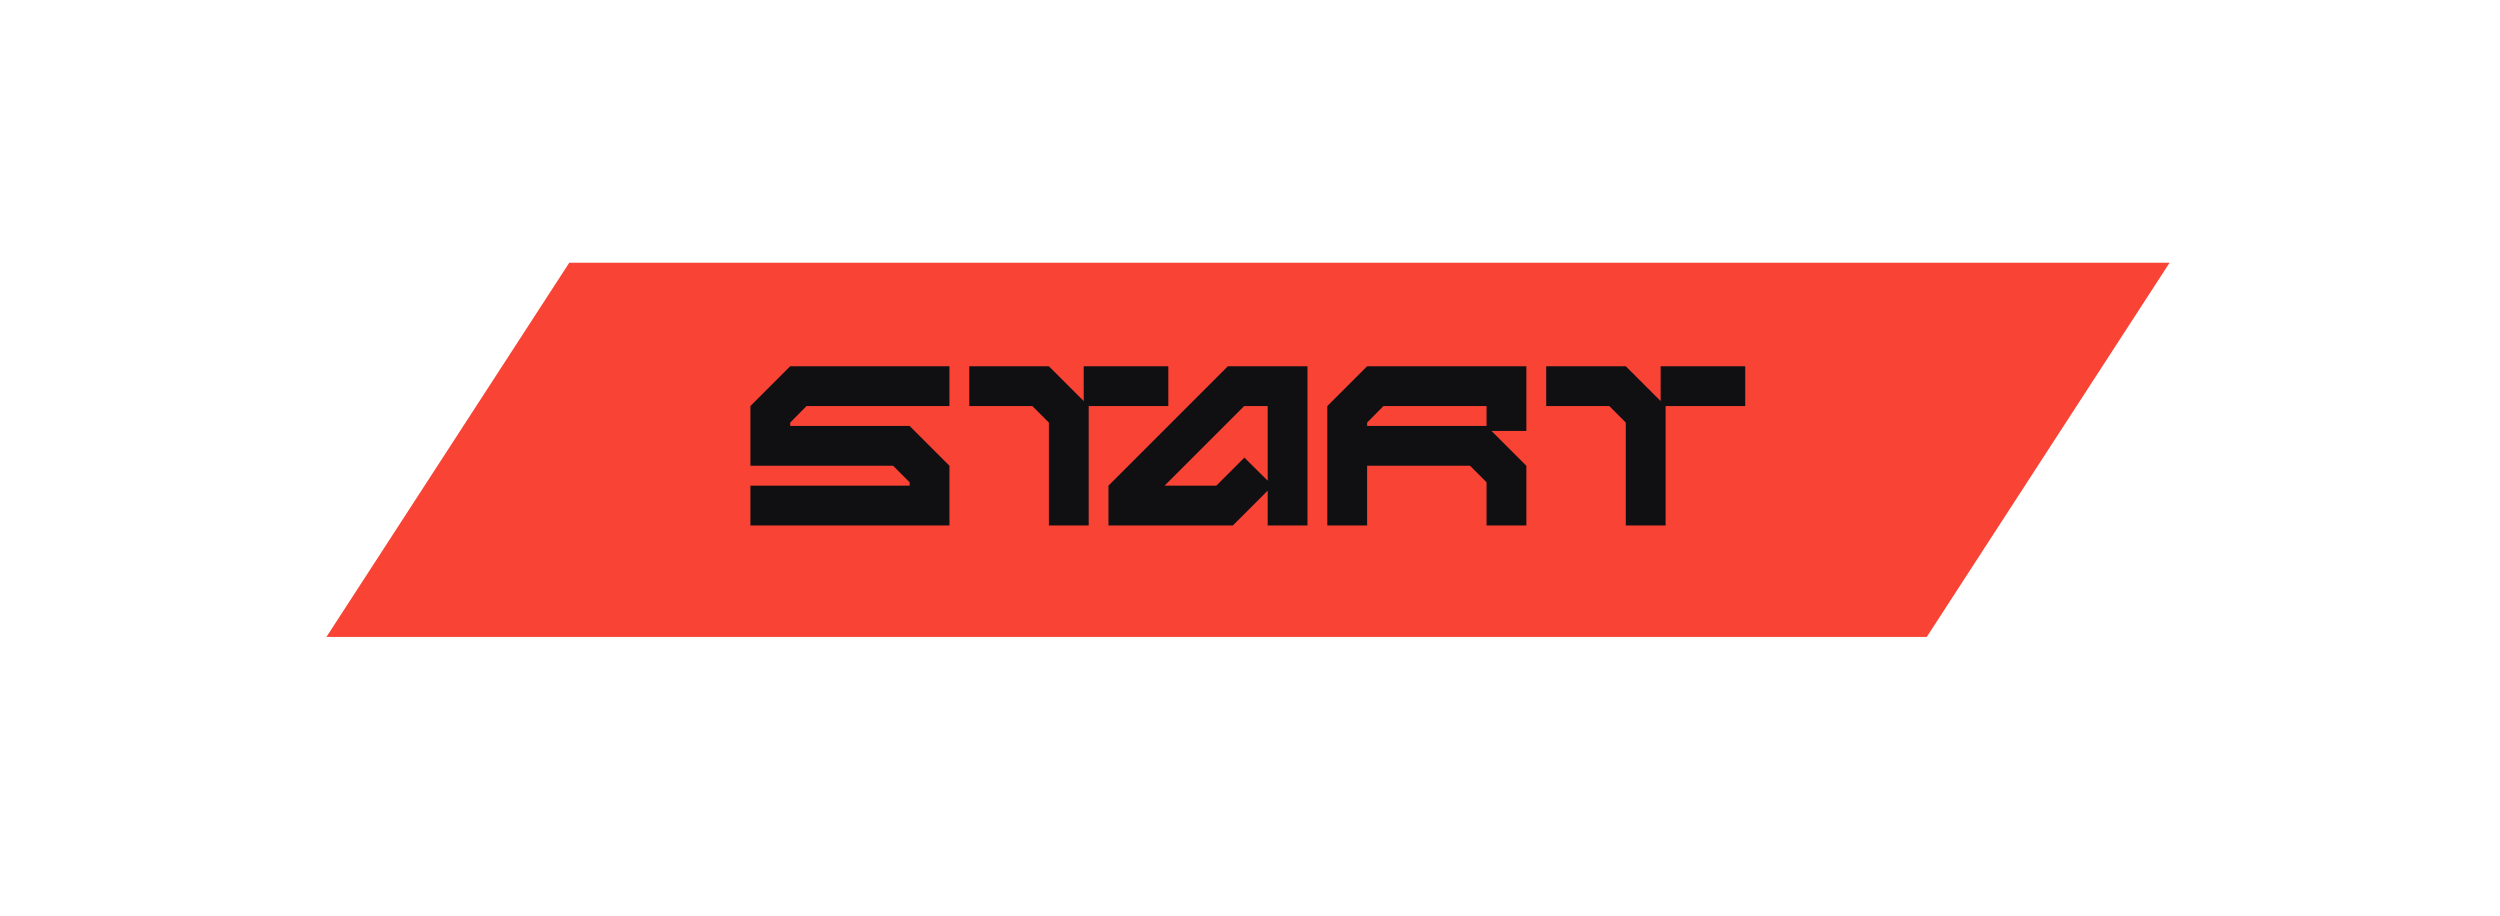 <svg width="314" height="115" viewBox="0 0 314 115" fill="none" xmlns="http://www.w3.org/2000/svg">
<path d="M71.5 33H272.5L242 80H41L71.5 33Z" fill="#F84335"/>
<g filter="url(#filter0_d_1_1185)">
<path d="M27.779 88.35L68.385 26.5H285.896L245.29 88.35H27.779Z" stroke="white" stroke-width="3"/>
</g>
<path d="M99.25 46H119.25V51H101.3L99.25 53.075V53.5H114.25L119.25 58.5V66H94.25V61H114.25V60.575L112.175 58.5H94.25V51L99.25 46ZM136.115 46H146.74V51H136.74V66H131.74V53.075L129.665 51H121.74V46H131.74L136.115 50.375V46ZM154.221 46H164.221V66H159.221V61.625L154.846 66H139.221V61L154.221 46ZM159.221 60.375V51H156.271L146.271 61H152.771L156.296 57.475L159.221 60.375ZM191.711 46V54.125H187.336L191.711 58.5V66H186.711V60.575L184.636 58.5H171.711V66H166.711V51L171.711 46H191.711ZM186.711 53.5V51H173.761L171.711 53.075V53.5H186.711ZM208.576 46H219.201V51H209.201V66H204.201V53.075L202.126 51H194.201V46H204.201L208.576 50.375V46Z" fill="#101013"/>
<defs>
<filter id="filter0_d_1_1185" x="0" y="0" width="313.675" height="114.85" filterUnits="userSpaceOnUse" color-interpolation-filters="sRGB">
<feFlood flood-opacity="0" result="BackgroundImageFix"/>
<feColorMatrix in="SourceAlpha" type="matrix" values="0 0 0 0 0 0 0 0 0 0 0 0 0 0 0 0 0 0 127 0" result="hardAlpha"/>
<feOffset/>
<feGaussianBlur stdDeviation="12.5"/>
<feColorMatrix type="matrix" values="0 0 0 0 0.971 0 0 0 0 0.264 0 0 0 0 0.206 0 0 0 1 0"/>
<feBlend mode="normal" in2="BackgroundImageFix" result="effect1_dropShadow_1_1185"/>
<feBlend mode="normal" in="SourceGraphic" in2="effect1_dropShadow_1_1185" result="shape"/>
</filter>
</defs>
</svg>
